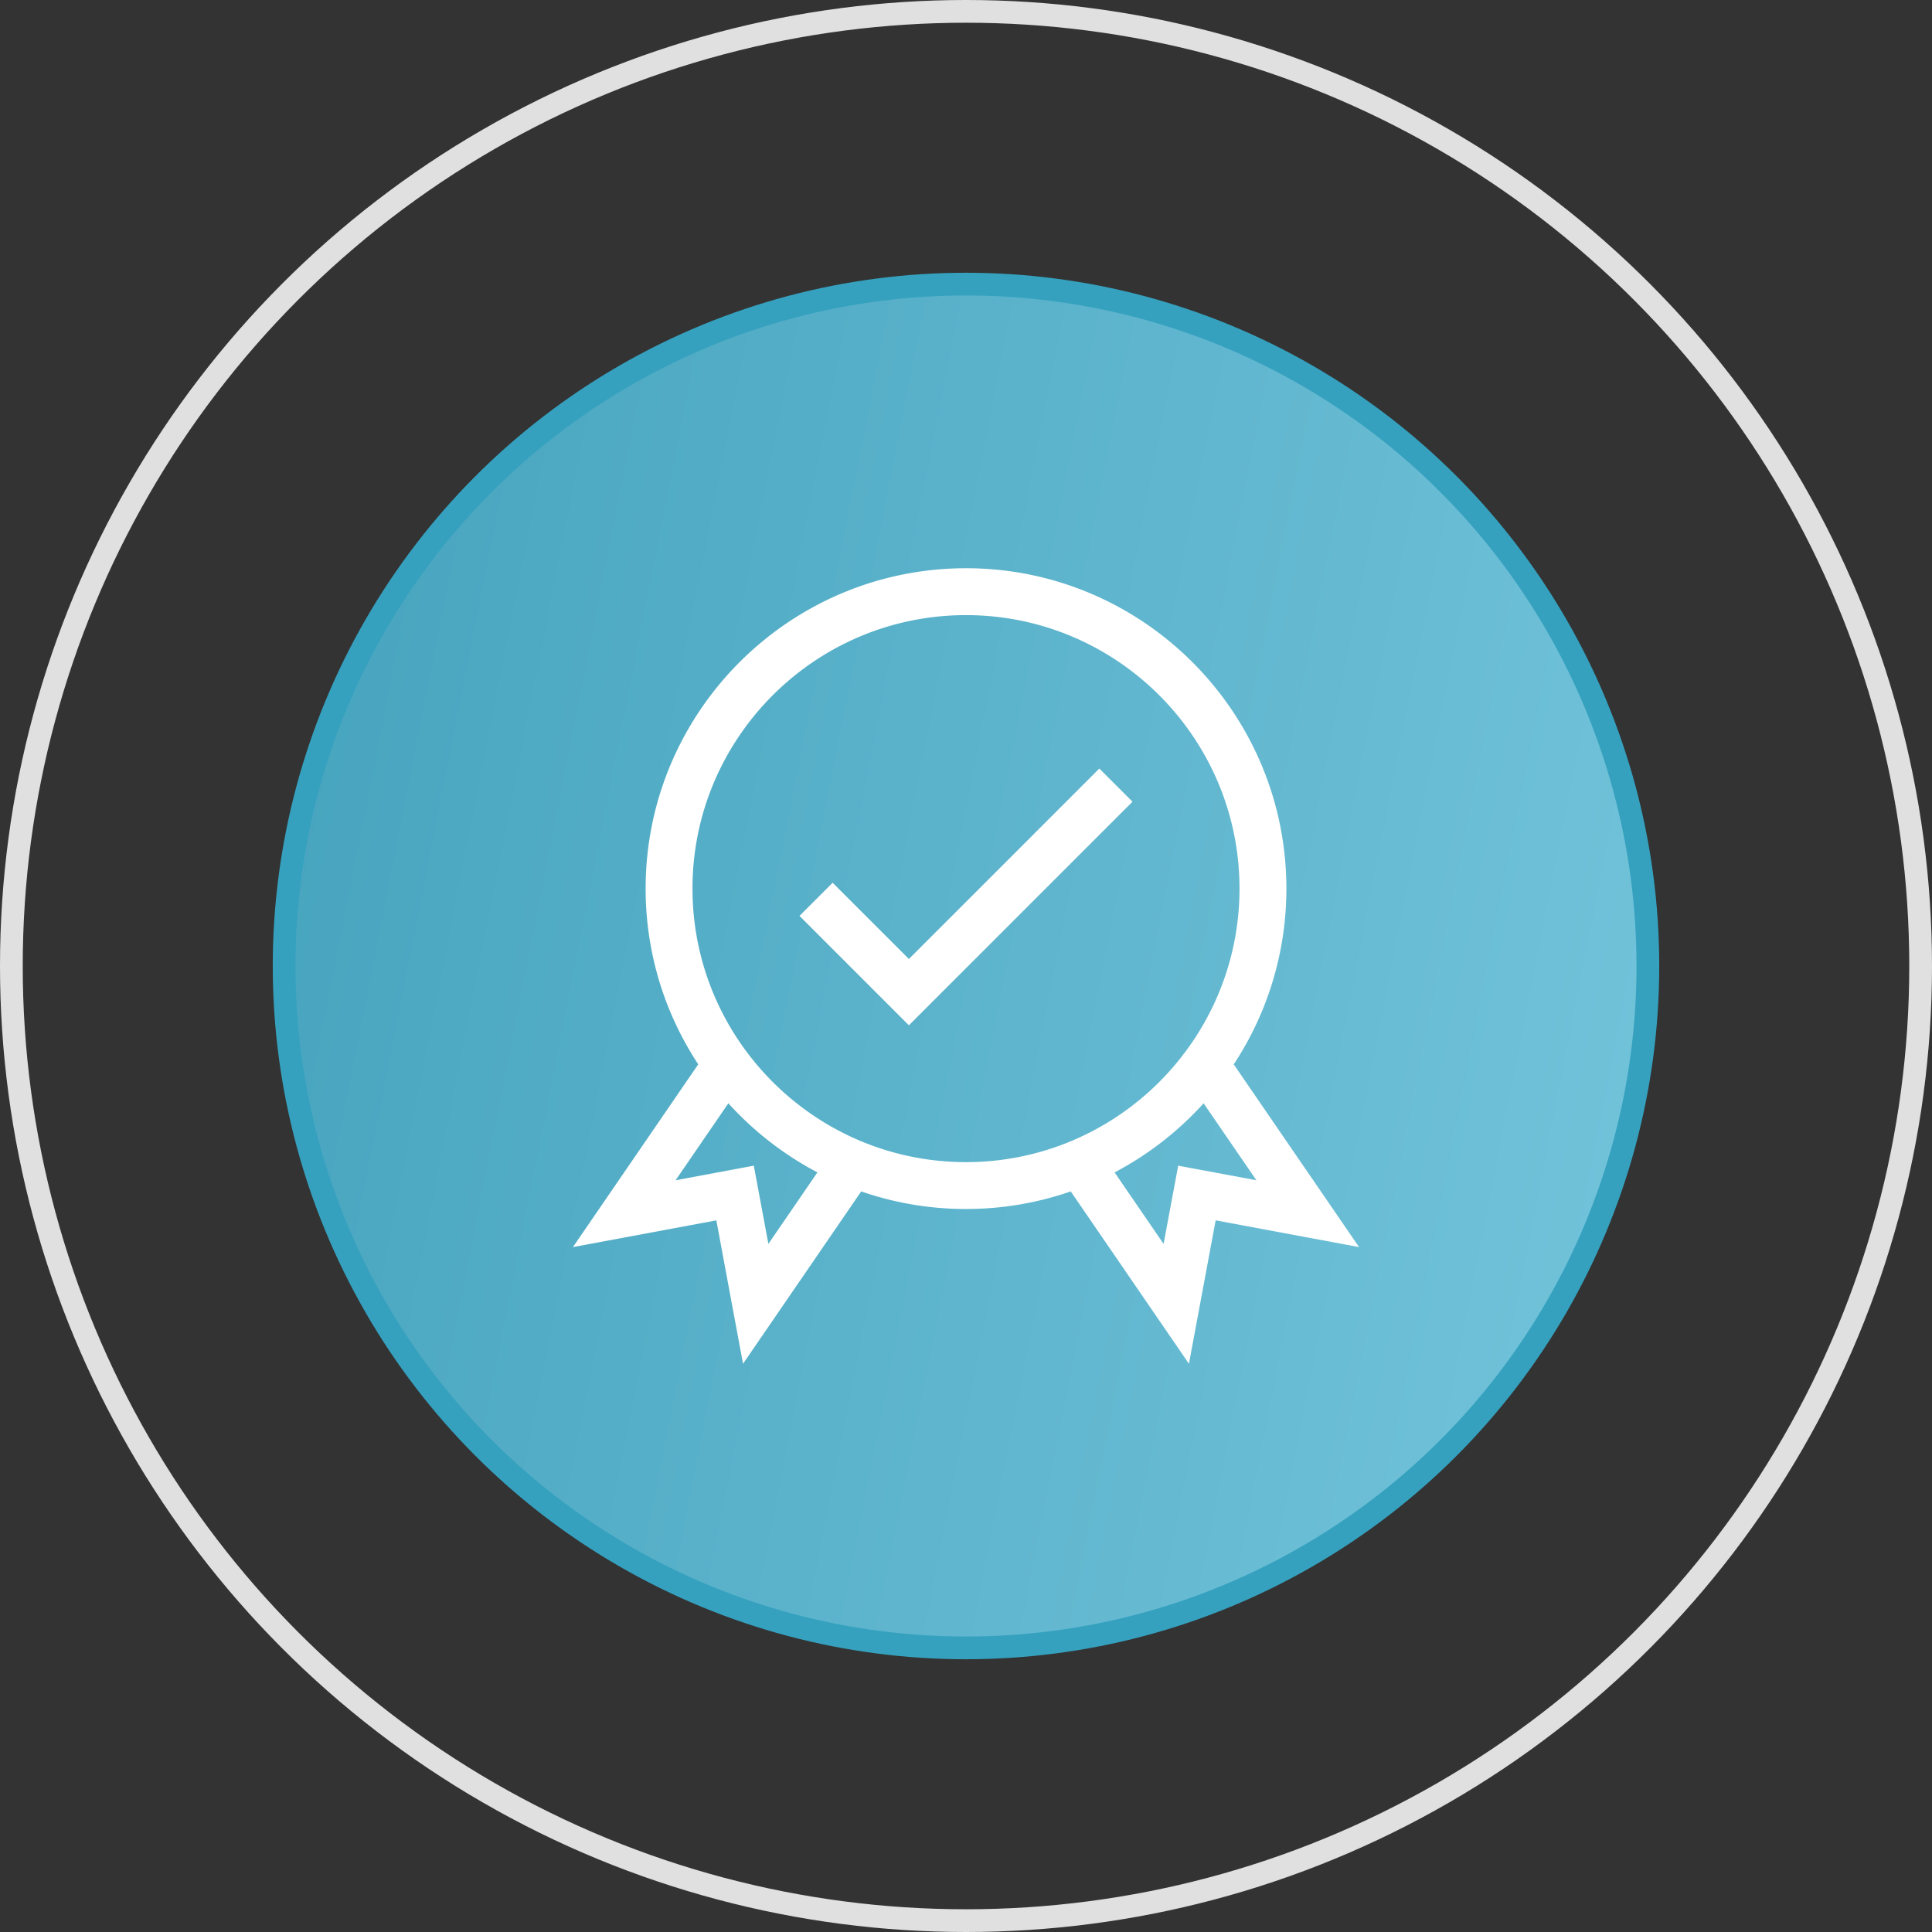 <svg width="85" height="85" fill="none" xmlns="http://www.w3.org/2000/svg"><rect width="100%" height="100%" fill="#333333" stroke="none"/><circle cx="42.5" cy="42.5" r="42" stroke="#E0E0E0"/><circle cx="42.5" cy="42.5" r="30" fill="url(#paint0_linear_159:970)" stroke="#35A1BF"/><g clip-path="url(#clip0_159:970)" fill="#fff"><path d="M54.28 46.826a14.011 14.011 0 002.315-7.73C56.595 31.323 50.272 25 42.5 25s-14.095 6.323-14.095 14.096c0 2.852.852 5.509 2.315 7.73l-5.514 8.041 6.31-1.176L32.69 60l5.2-7.583c1.444.501 2.995.774 4.608.774 1.614 0 3.165-.273 4.61-.774l5.2 7.583 1.176-6.31 6.309 1.177-5.514-8.04zm-20.474 7.9l-.642-3.441-3.441.642 2.322-3.387a14.184 14.184 0 003.918 3.04l-2.157 3.146zm-3.34-15.63c0-6.635 5.399-12.033 12.033-12.033 6.636 0 12.034 5.398 12.034 12.033s-5.398 12.033-12.034 12.033c-6.634 0-12.032-5.398-12.032-12.033zm21.37 12.189l-.643 3.441-2.156-3.145a14.184 14.184 0 003.917-3.041l2.322 3.386-3.44-.641z"/><path d="M39.987 42.191l-3.354-3.353-1.459 1.458 4.813 4.813 9.838-9.838-1.459-1.459-8.38 8.38z"/></g><defs><linearGradient id="paint0_linear_159:970" x1="12" y1="29.561" x2="73" y2="41.576" gradientUnits="userSpaceOnUse"><stop stop-color="#47A4BE"/><stop offset="1" stop-color="#70C2D9"/></linearGradient><clipPath id="clip0_159:970"><path fill="#fff" transform="translate(25 25)" d="M0 0h35v35H0z"/></clipPath></defs></svg>